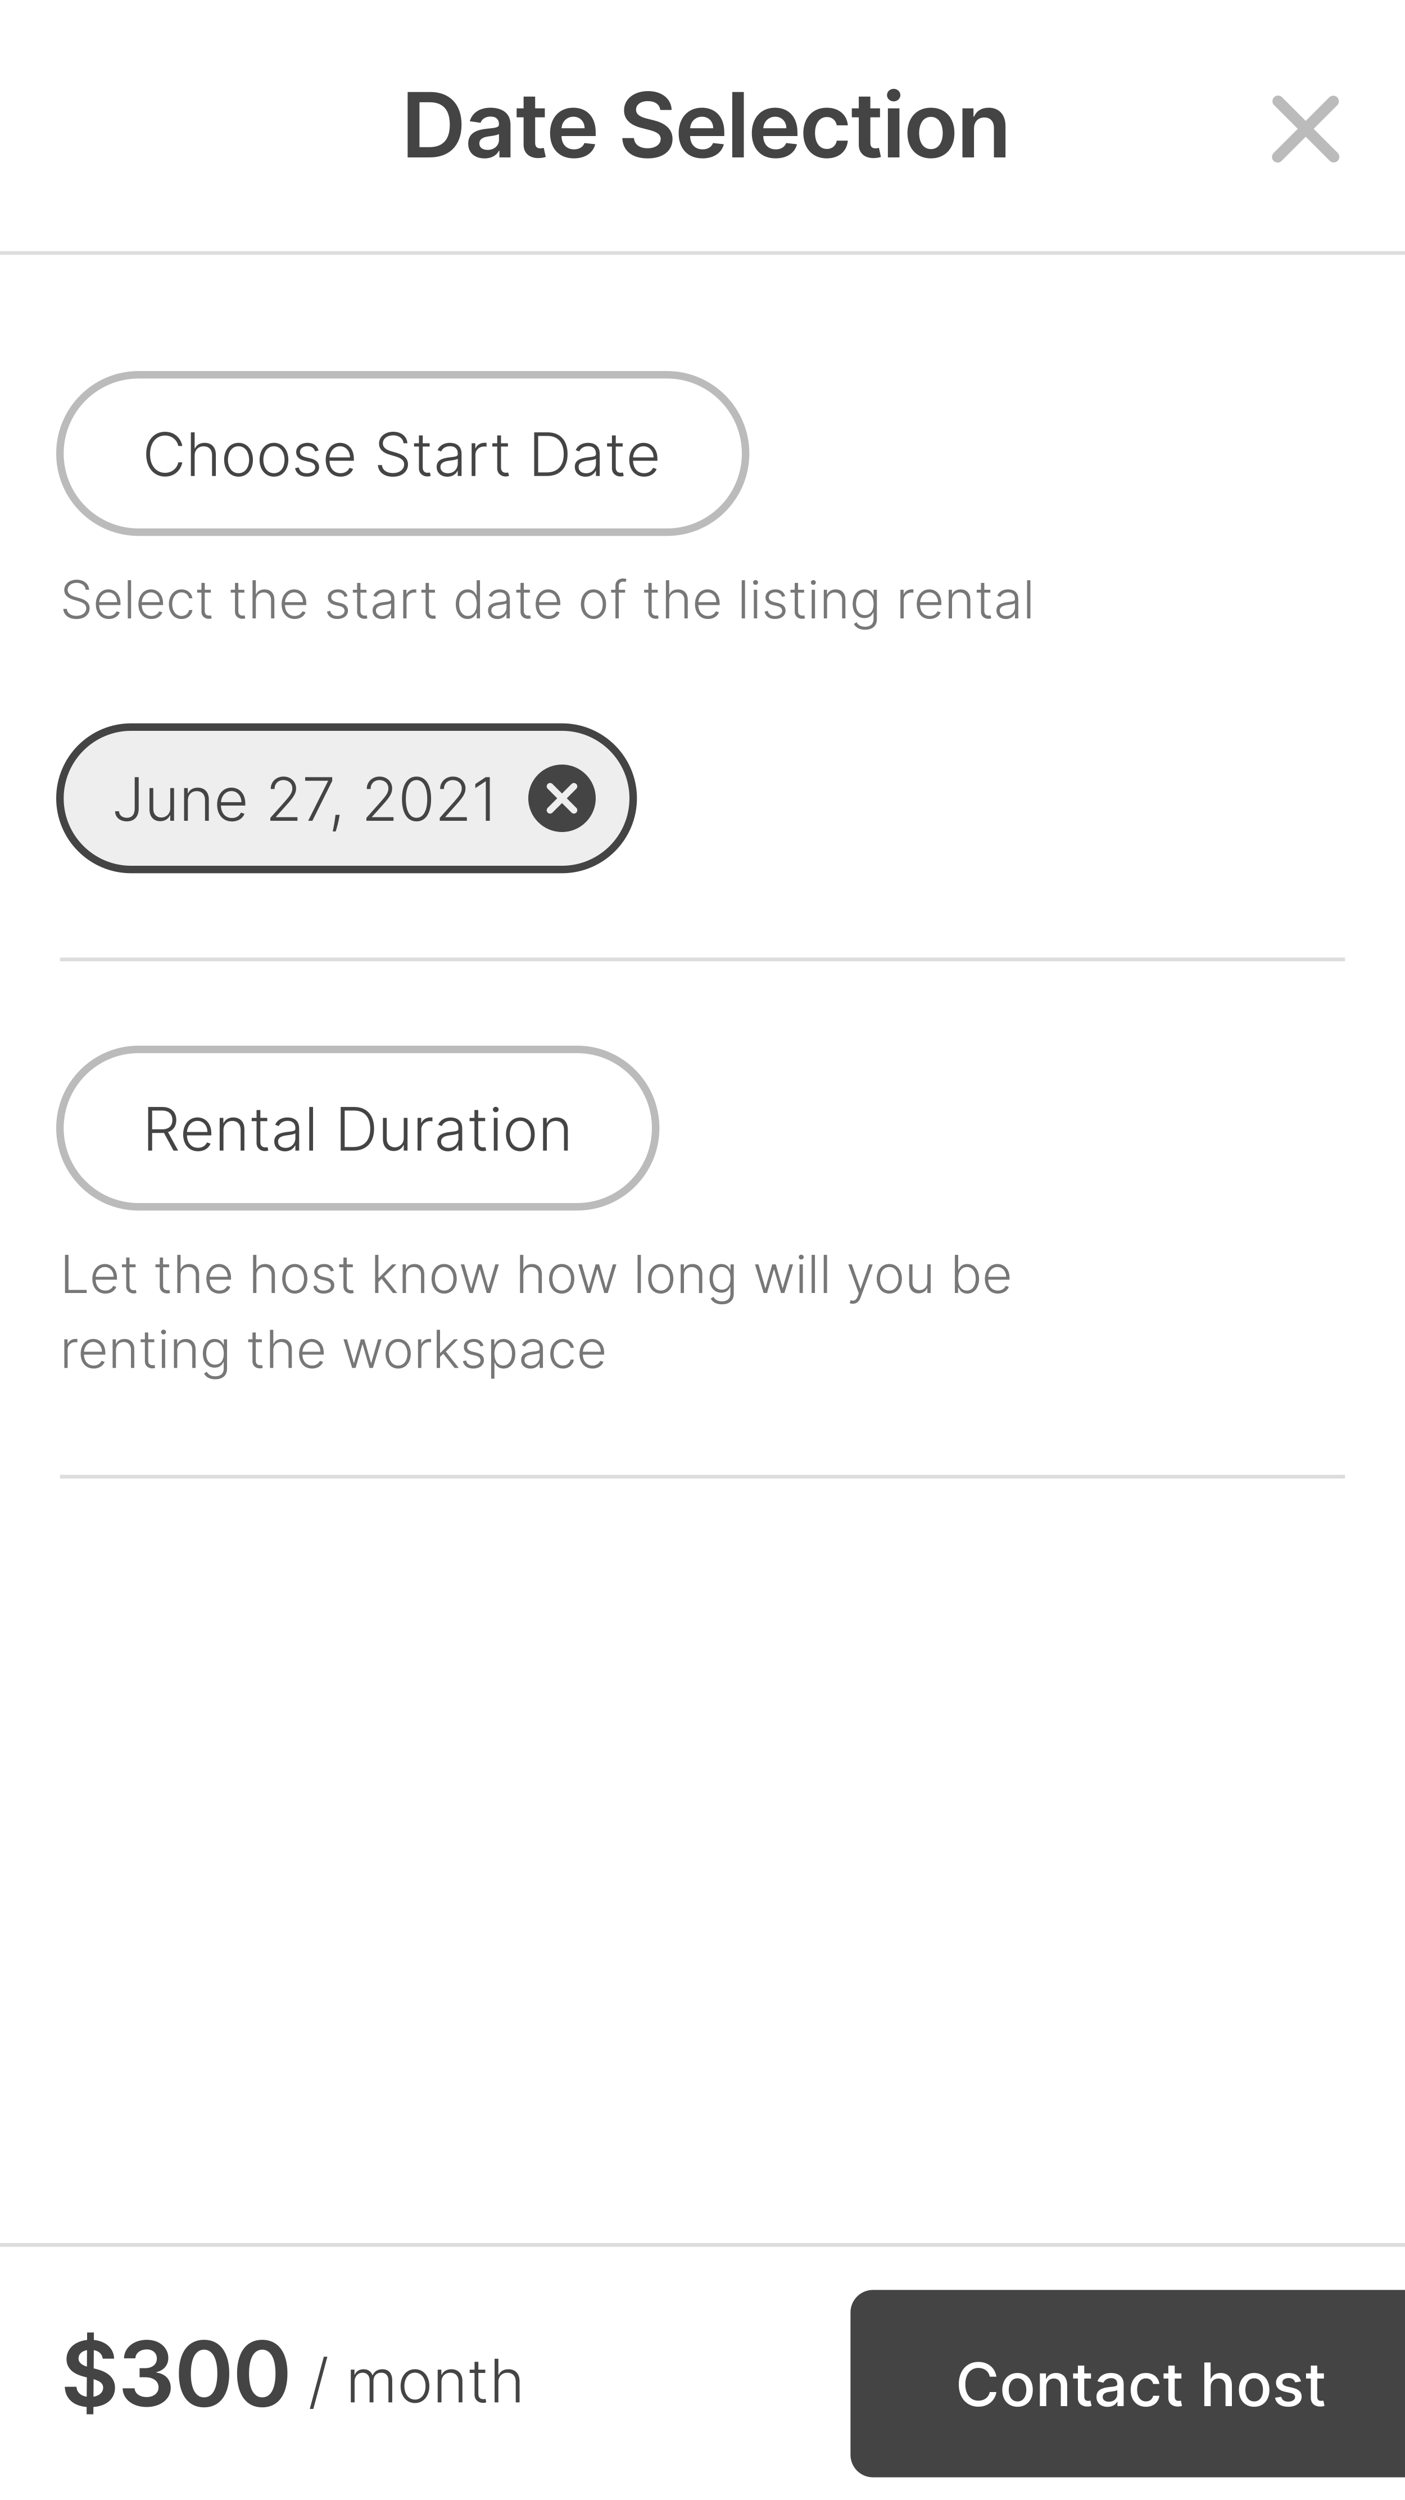 <svg width="375" height="667" viewBox="0 0 375 667" fill="none" xmlns="http://www.w3.org/2000/svg">
<g clip-path="url(#clip0)">
<rect width="375" height="667" fill="white"/>
<rect x="375" y="68" width="375" height="68" transform="rotate(-180 375 68)" fill="white"/>
<path d="M114.717 42C120.035 42 123.189 38.71 123.189 33.256C123.189 27.818 120.035 24.546 114.837 24.546H108.803V42H114.717ZM111.964 39.264V27.281H114.658C118.203 27.281 120.053 29.259 120.053 33.256C120.053 37.27 118.203 39.264 114.564 39.264H111.964ZM129.344 42.264C131.398 42.264 132.625 41.301 133.188 40.202H133.29V42H136.256V33.239C136.256 29.778 133.435 28.739 130.938 28.739C128.185 28.739 126.071 29.966 125.389 32.352L128.27 32.761C128.577 31.866 129.446 31.099 130.955 31.099C132.386 31.099 133.171 31.832 133.171 33.119V33.17C133.171 34.057 132.242 34.099 129.932 34.347C127.392 34.619 124.963 35.378 124.963 38.327C124.963 40.901 126.847 42.264 129.344 42.264ZM130.145 39.997C128.858 39.997 127.938 39.409 127.938 38.276C127.938 37.091 128.969 36.597 130.35 36.401C131.159 36.29 132.778 36.085 133.179 35.761V37.304C133.179 38.761 132.003 39.997 130.145 39.997ZM145.415 28.909H142.833V25.773H139.747V28.909H137.889V31.296H139.747V38.574C139.73 41.037 141.52 42.247 143.838 42.179C144.716 42.153 145.321 41.983 145.654 41.872L145.134 39.46C144.963 39.503 144.614 39.58 144.23 39.58C143.455 39.58 142.833 39.307 142.833 38.062V31.296H145.415V28.909ZM153.17 42.256C156.221 42.256 158.318 40.764 158.863 38.489L155.983 38.165C155.565 39.273 154.542 39.852 153.213 39.852C151.218 39.852 149.897 38.54 149.872 36.298H158.991V35.352C158.991 30.759 156.23 28.739 153.008 28.739C149.258 28.739 146.812 31.491 146.812 35.531C146.812 39.639 149.224 42.256 153.17 42.256ZM149.88 34.219C149.974 32.548 151.21 31.142 153.051 31.142C154.823 31.142 156.017 32.438 156.034 34.219H149.88ZM176.216 29.344H179.259C179.199 26.395 176.685 24.307 172.969 24.307C169.305 24.307 166.552 26.369 166.56 29.454C166.56 31.96 168.341 33.401 171.214 34.142L173.199 34.653C175.083 35.131 176.327 35.719 176.336 37.074C176.327 38.565 174.912 39.562 172.85 39.562C170.873 39.562 169.339 38.676 169.211 36.844H166.1C166.228 40.312 168.81 42.264 172.876 42.264C177.06 42.264 179.489 40.176 179.498 37.099C179.489 34.074 176.992 32.693 174.367 32.071L172.731 31.662C171.299 31.321 169.748 30.716 169.765 29.259C169.773 27.946 170.949 26.983 172.927 26.983C174.81 26.983 176.055 27.861 176.216 29.344ZM187.496 42.256C190.547 42.256 192.643 40.764 193.189 38.489L190.308 38.165C189.891 39.273 188.868 39.852 187.538 39.852C185.544 39.852 184.223 38.54 184.197 36.298H193.317V35.352C193.317 30.759 190.555 28.739 187.334 28.739C183.584 28.739 181.138 31.491 181.138 35.531C181.138 39.639 183.55 42.256 187.496 42.256ZM184.206 34.219C184.3 32.548 185.535 31.142 187.376 31.142C189.149 31.142 190.342 32.438 190.359 34.219H184.206ZM198.532 24.546H195.447V42H198.532V24.546ZM207.02 42.256C210.071 42.256 212.168 40.764 212.713 38.489L209.833 38.165C209.415 39.273 208.392 39.852 207.063 39.852C205.068 39.852 203.747 38.54 203.722 36.298H212.841V35.352C212.841 30.759 210.08 28.739 206.858 28.739C203.108 28.739 200.662 31.491 200.662 35.531C200.662 39.639 203.074 42.256 207.02 42.256ZM203.73 34.219C203.824 32.548 205.06 31.142 206.901 31.142C208.673 31.142 209.867 32.438 209.884 34.219H203.73ZM220.681 42.256C223.971 42.256 226.068 40.304 226.289 37.526H223.34C223.076 38.932 222.062 39.742 220.707 39.742C218.781 39.742 217.537 38.131 217.537 35.455C217.537 32.812 218.806 31.227 220.707 31.227C222.19 31.227 223.102 32.182 223.34 33.443H226.289C226.076 30.605 223.86 28.739 220.664 28.739C216.829 28.739 214.409 31.509 214.409 35.506C214.409 39.469 216.769 42.256 220.681 42.256ZM234.88 28.909H232.297V25.773H229.212V28.909H227.354V31.296H229.212V38.574C229.195 41.037 230.985 42.247 233.303 42.179C234.181 42.153 234.786 41.983 235.118 41.872L234.598 39.46C234.428 39.503 234.079 39.58 233.695 39.58C232.919 39.58 232.297 39.307 232.297 38.062V31.296H234.88V28.909ZM236.98 42H240.065V28.909H236.98V42ZM238.531 27.051C239.511 27.051 240.312 26.301 240.312 25.381C240.312 24.452 239.511 23.702 238.531 23.702C237.542 23.702 236.741 24.452 236.741 25.381C236.741 26.301 237.542 27.051 238.531 27.051ZM248.468 42.256C252.303 42.256 254.741 39.554 254.741 35.506C254.741 31.449 252.303 28.739 248.468 28.739C244.633 28.739 242.195 31.449 242.195 35.506C242.195 39.554 244.633 42.256 248.468 42.256ZM248.485 39.784C246.363 39.784 245.323 37.892 245.323 35.497C245.323 33.102 246.363 31.185 248.485 31.185C250.573 31.185 251.613 33.102 251.613 35.497C251.613 37.892 250.573 39.784 248.485 39.784ZM259.965 34.33C259.965 32.438 261.107 31.347 262.734 31.347C264.328 31.347 265.283 32.395 265.283 34.142V42H268.368V33.665C268.376 30.528 266.587 28.739 263.885 28.739C261.925 28.739 260.578 29.676 259.982 31.134H259.828V28.909H256.879V42H259.965V34.33Z" fill="#444444"/>
<line x1="341" y1="41.879" x2="355.849" y2="27.029" stroke="#BBBBBB" stroke-width="3" stroke-linecap="round"/>
<line x1="341.121" y1="27" x2="355.971" y2="41.849" stroke="#BBBBBB" stroke-width="3" stroke-linecap="round"/>
<path d="M375 67.5L3.05176e-05 67.5" stroke="#DDDDDD"/>
<path d="M48.659 119C48.278 116.858 46.528 115.205 44.051 115.205C41.114 115.205 39.023 117.54 39.023 121.182C39.023 124.824 41.114 127.159 44.051 127.159C46.528 127.159 48.278 125.5 48.659 123.364H47.591C47.267 124.96 45.875 126.159 44.051 126.159C41.847 126.159 40.051 124.415 40.051 121.182C40.051 117.96 41.847 116.205 44.051 116.205C45.875 116.205 47.267 117.409 47.591 119H48.659ZM51.956 121.545C51.956 120.023 52.979 119.085 54.376 119.085C55.729 119.085 56.592 119.972 56.592 121.409V127H57.609V121.347C57.609 119.267 56.405 118.159 54.632 118.159C53.314 118.159 52.456 118.739 52.047 119.642H51.956V115.364H50.945V127H51.956V121.545ZM63.665 127.182C65.926 127.182 67.506 125.335 67.506 122.676C67.506 120 65.926 118.153 63.665 118.153C61.403 118.153 59.824 120 59.824 122.676C59.824 125.335 61.403 127.182 63.665 127.182ZM63.665 126.256C61.852 126.256 60.841 124.631 60.841 122.676C60.841 120.722 61.852 119.074 63.665 119.074C65.477 119.074 66.489 120.722 66.489 122.676C66.489 124.631 65.477 126.256 63.665 126.256ZM73.118 127.182C75.379 127.182 76.959 125.335 76.959 122.676C76.959 120 75.379 118.153 73.118 118.153C70.856 118.153 69.277 120 69.277 122.676C69.277 125.335 70.856 127.182 73.118 127.182ZM73.118 126.256C71.305 126.256 70.294 124.631 70.294 122.676C70.294 120.722 71.305 119.074 73.118 119.074C74.93 119.074 75.942 120.722 75.942 122.676C75.942 124.631 74.93 126.256 73.118 126.256ZM85.043 120.188C84.617 118.926 83.685 118.153 82.088 118.153C80.327 118.153 79.048 119.159 79.048 120.597C79.048 121.767 79.758 122.562 81.276 122.926L82.702 123.267C83.662 123.494 84.122 123.989 84.122 124.688C84.122 125.597 83.253 126.273 81.912 126.273C80.719 126.273 79.974 125.733 79.73 124.699L78.758 124.938C79.065 126.392 80.219 127.182 81.929 127.182C83.849 127.182 85.168 126.125 85.168 124.642C85.168 123.477 84.435 122.699 82.974 122.341L81.656 122.017C80.571 121.744 80.065 121.307 80.065 120.551C80.065 119.665 80.912 119.045 82.088 119.045C83.264 119.045 83.844 119.665 84.117 120.449L85.043 120.188ZM90.91 127.182C92.66 127.182 93.837 126.233 94.234 125.136L93.274 124.824C92.939 125.608 92.149 126.256 90.91 126.256C89.126 126.256 87.996 124.955 87.95 122.938H94.45V122.438C94.45 119.523 92.649 118.153 90.757 118.153C88.496 118.153 86.933 120.045 86.933 122.688C86.933 125.335 88.467 127.182 90.91 127.182ZM87.956 122.045C88.064 120.42 89.16 119.074 90.757 119.074C92.32 119.074 93.416 120.364 93.416 122.045H87.956ZM107.707 118.273H108.736C108.656 116.506 107.128 115.199 104.963 115.199C102.815 115.199 101.162 116.489 101.162 118.364C101.162 119.858 102.219 120.795 104.043 121.335L105.435 121.744C106.878 122.165 107.866 122.705 107.866 123.892C107.866 125.29 106.599 126.227 104.861 126.227C103.293 126.227 102.065 125.472 101.952 124.091H100.861C100.986 125.932 102.486 127.199 104.861 127.199C107.384 127.199 108.895 125.773 108.895 123.909C108.895 121.977 107.213 121.205 105.736 120.79L104.509 120.438C103.378 120.119 102.19 119.545 102.19 118.318C102.19 117.068 103.31 116.153 104.935 116.153C106.474 116.153 107.577 116.977 107.707 118.273ZM114.679 118.273H112.832V116.182H111.815V118.273H110.514V119.153H111.815V124.96C111.815 126.386 112.94 127.131 114.06 127.131C114.48 127.131 114.764 127.051 114.957 126.977L114.741 126.062C114.599 126.102 114.418 126.142 114.151 126.142C113.463 126.142 112.832 125.818 112.832 124.722V119.153H114.679V118.273ZM119.413 127.199C120.868 127.199 121.754 126.392 122.118 125.619H122.18V127H123.192V121.074C123.192 118.733 121.43 118.153 120.095 118.153C118.76 118.153 117.385 118.682 116.794 120.108L117.754 120.455C118.072 119.705 118.862 119.062 120.124 119.062C121.447 119.062 122.18 119.79 122.18 120.983V121.188C122.18 121.847 121.362 121.858 119.896 122.04C117.925 122.284 116.544 122.835 116.544 124.562C116.544 126.244 117.828 127.199 119.413 127.199ZM119.55 126.273C118.408 126.273 117.555 125.665 117.555 124.608C117.555 123.551 118.419 123.108 119.896 122.926C120.612 122.841 121.885 122.682 122.18 122.392V123.653C122.18 125.085 121.163 126.273 119.55 126.273ZM125.882 127H126.893V121.364C126.893 120.068 127.888 119.131 129.251 119.131C129.518 119.131 129.768 119.176 129.859 119.188V118.159C129.723 118.153 129.49 118.142 129.325 118.142C128.229 118.142 127.291 118.733 126.939 119.614H126.865V118.273H125.882V127ZM135.57 118.273H133.723V116.182H132.706V118.273H131.405V119.153H132.706V124.96C132.706 126.386 133.831 127.131 134.95 127.131C135.371 127.131 135.655 127.051 135.848 126.977L135.632 126.062C135.49 126.102 135.308 126.142 135.041 126.142C134.354 126.142 133.723 125.818 133.723 124.722V119.153H135.57V118.273ZM145.986 127C149.486 127 151.48 124.812 151.486 121.153C151.486 117.534 149.52 115.364 146.19 115.364H142.577V127H145.986ZM143.639 126.045V116.318H146.128C148.952 116.318 150.452 118.142 150.457 121.153C150.457 124.193 148.923 126.045 145.923 126.045H143.639ZM156.288 127.199C157.743 127.199 158.629 126.392 158.993 125.619H159.055V127H160.067V121.074C160.067 118.733 158.305 118.153 156.97 118.153C155.635 118.153 154.26 118.682 153.669 120.108L154.629 120.455C154.947 119.705 155.737 119.062 156.999 119.062C158.322 119.062 159.055 119.79 159.055 120.983V121.188C159.055 121.847 158.237 121.858 156.771 122.04C154.8 122.284 153.419 122.835 153.419 124.562C153.419 126.244 154.703 127.199 156.288 127.199ZM156.425 126.273C155.283 126.273 154.43 125.665 154.43 124.608C154.43 123.551 155.294 123.108 156.771 122.926C157.487 122.841 158.76 122.682 159.055 122.392V123.653C159.055 125.085 158.038 126.273 156.425 126.273ZM166.195 118.273H164.348V116.182H163.331V118.273H162.03V119.153H163.331V124.96C163.331 126.386 164.456 127.131 165.575 127.131C165.996 127.131 166.28 127.051 166.473 126.977L166.257 126.062C166.115 126.102 165.933 126.142 165.666 126.142C164.979 126.142 164.348 125.818 164.348 124.722V119.153H166.195V118.273ZM171.926 127.182C173.676 127.182 174.852 126.233 175.25 125.136L174.29 124.824C173.955 125.608 173.165 126.256 171.926 126.256C170.142 126.256 169.011 124.955 168.966 122.938H175.466V122.438C175.466 119.523 173.665 118.153 171.773 118.153C169.511 118.153 167.949 120.045 167.949 122.688C167.949 125.335 169.483 127.182 171.926 127.182ZM168.972 122.045C169.08 120.42 170.176 119.074 171.773 119.074C173.335 119.074 174.432 120.364 174.432 122.045H168.972Z" fill="#444444"/>
<path d="M37 101H178V99H37V101ZM178 141H37V143H178V141ZM37 141C25.954 141 17 132.046 17 121H15C15 133.15 24.85 143 37 143V141ZM198 121C198 132.046 189.046 141 178 141V143C190.15 143 200 133.15 200 121H198ZM178 101C189.046 101 198 109.954 198 121H200C200 108.85 190.15 99 178 99V101ZM37 99C24.85 99 15 108.85 15 121H17C17 109.954 25.954 101 37 101V99Z" fill="#BBBBBB"/>
<path d="M22.881 157.364H23.78C23.711 155.817 22.374 154.674 20.479 154.674C18.6 154.674 17.153 155.803 17.153 157.443C17.153 158.751 18.078 159.571 19.674 160.043L20.892 160.401C22.155 160.769 23.02 161.241 23.02 162.281C23.02 163.504 21.911 164.324 20.39 164.324C19.018 164.324 17.944 163.663 17.845 162.455H16.89C16.999 164.065 18.312 165.174 20.39 165.174C22.597 165.174 23.92 163.926 23.92 162.295C23.92 160.605 22.448 159.929 21.155 159.566L20.082 159.258C19.092 158.979 18.053 158.477 18.053 157.403C18.053 156.31 19.033 155.509 20.454 155.509C21.802 155.509 22.766 156.23 22.881 157.364ZM29.06 165.159C30.592 165.159 31.621 164.329 31.969 163.369L31.129 163.096C30.835 163.782 30.144 164.349 29.06 164.349C27.499 164.349 26.51 163.21 26.47 161.445H32.158V161.008C32.158 158.457 30.582 157.259 28.926 157.259C26.947 157.259 25.58 158.915 25.58 161.227C25.58 163.543 26.923 165.159 29.06 165.159ZM26.475 160.665C26.57 159.243 27.529 158.065 28.926 158.065C30.293 158.065 31.253 159.193 31.253 160.665H26.475ZM34.993 154.818H34.108V165H34.993V154.818ZM40.422 165.159C41.953 165.159 42.982 164.329 43.33 163.369L42.49 163.096C42.197 163.782 41.505 164.349 40.422 164.349C38.861 164.349 37.871 163.21 37.831 161.445H43.519V161.008C43.519 158.457 41.943 157.259 40.288 157.259C38.309 157.259 36.942 158.915 36.942 161.227C36.942 163.543 38.284 165.159 40.422 165.159ZM37.837 160.665C37.931 159.243 38.89 158.065 40.288 158.065C41.655 158.065 42.614 159.193 42.614 160.665H37.837ZM48.452 165.159C50.043 165.159 51.162 164.155 51.365 162.773H50.471C50.267 163.747 49.466 164.349 48.452 164.349C46.956 164.349 45.966 163.046 45.966 161.187C45.966 159.337 46.985 158.065 48.452 158.065C49.541 158.065 50.277 158.766 50.466 159.631H51.36C51.152 158.214 49.968 157.259 48.437 157.259C46.439 157.259 45.076 158.92 45.076 161.217C45.076 163.494 46.399 165.159 48.452 165.159ZM56.27 157.364H54.654V155.534H53.764V157.364H52.626V158.134H53.764V163.215C53.764 164.463 54.749 165.114 55.728 165.114C56.096 165.114 56.344 165.045 56.514 164.98L56.325 164.18C56.2 164.214 56.041 164.249 55.807 164.249C55.206 164.249 54.654 163.966 54.654 163.006V158.134H56.27V157.364ZM65.225 157.364H63.609V155.534H62.719V157.364H61.581V158.134H62.719V163.215C62.719 164.463 63.704 165.114 64.683 165.114C65.051 165.114 65.299 165.045 65.469 164.98L65.28 164.18C65.155 164.214 64.996 164.249 64.763 164.249C64.161 164.249 63.609 163.966 63.609 163.006V158.134H65.225V157.364ZM68.284 160.227C68.284 158.895 69.179 158.075 70.402 158.075C71.585 158.075 72.341 158.85 72.341 160.108V165H73.231V160.053C73.231 158.234 72.177 157.264 70.625 157.264C69.472 157.264 68.721 157.771 68.363 158.562H68.284V154.818H67.399V165H68.284V160.227ZM78.648 165.159C80.18 165.159 81.209 164.329 81.557 163.369L80.716 163.096C80.423 163.782 79.732 164.349 78.648 164.349C77.087 164.349 76.098 163.21 76.058 161.445H81.746V161.008C81.746 158.457 80.17 157.259 78.514 157.259C76.535 157.259 75.168 158.915 75.168 161.227C75.168 163.543 76.51 165.159 78.648 165.159ZM76.063 160.665C76.157 159.243 77.117 158.065 78.514 158.065C79.881 158.065 80.841 159.193 80.841 160.665H76.063ZM92.764 159.039C92.391 157.935 91.576 157.259 90.179 157.259C88.637 157.259 87.519 158.139 87.519 159.397C87.519 160.421 88.14 161.117 89.468 161.435L90.716 161.734C91.556 161.933 91.959 162.365 91.959 162.977C91.959 163.772 91.198 164.364 90.025 164.364C88.981 164.364 88.329 163.891 88.115 162.987L87.265 163.195C87.534 164.468 88.543 165.159 90.039 165.159C91.72 165.159 92.873 164.234 92.873 162.937C92.873 161.918 92.232 161.237 90.954 160.923L89.801 160.64C88.851 160.401 88.409 160.018 88.409 159.357C88.409 158.582 89.15 158.04 90.179 158.04C91.208 158.04 91.715 158.582 91.954 159.268L92.764 159.039ZM97.819 157.364H96.203V155.534H95.313V157.364H94.174V158.134H95.313V163.215C95.313 164.463 96.297 165.114 97.277 165.114C97.645 165.114 97.893 165.045 98.062 164.98L97.873 164.18C97.749 164.214 97.59 164.249 97.356 164.249C96.755 164.249 96.203 163.966 96.203 163.006V158.134H97.819V157.364ZM101.961 165.174C103.234 165.174 104.01 164.468 104.328 163.792H104.382V165H105.267V159.815C105.267 157.766 103.726 157.259 102.558 157.259C101.39 157.259 100.186 157.722 99.669 158.969L100.51 159.273C100.788 158.616 101.479 158.055 102.583 158.055C103.741 158.055 104.382 158.691 104.382 159.735V159.914C104.382 160.491 103.667 160.501 102.384 160.66C100.659 160.874 99.451 161.356 99.451 162.867C99.451 164.339 100.574 165.174 101.961 165.174ZM102.081 164.364C101.081 164.364 100.336 163.832 100.336 162.907C100.336 161.982 101.091 161.594 102.384 161.435C103.01 161.361 104.124 161.222 104.382 160.968V162.072C104.382 163.325 103.493 164.364 102.081 164.364ZM107.621 165H108.506V160.068C108.506 158.935 109.376 158.114 110.57 158.114C110.803 158.114 111.022 158.154 111.102 158.164V157.264C110.982 157.259 110.778 157.249 110.634 157.249C109.675 157.249 108.854 157.766 108.546 158.537H108.482V157.364H107.621V165ZM116.098 157.364H114.482V155.534H113.592V157.364H112.454V158.134H113.592V163.215C113.592 164.463 114.577 165.114 115.556 165.114C115.924 165.114 116.173 165.045 116.342 164.98L116.153 164.18C116.028 164.214 115.869 164.249 115.636 164.249C115.034 164.249 114.482 163.966 114.482 163.006V158.134H116.098V157.364ZM124.795 165.159C126.182 165.159 126.828 164.279 127.141 163.583H127.246V165H128.111V154.818H127.221V158.82H127.141C126.838 158.134 126.206 157.259 124.809 157.259C122.925 157.259 121.653 158.85 121.653 161.202C121.653 163.573 122.92 165.159 124.795 165.159ZM124.899 164.349C123.378 164.349 122.542 162.967 122.542 161.187C122.542 159.427 123.368 158.065 124.899 158.065C126.39 158.065 127.236 159.357 127.236 161.187C127.236 163.031 126.381 164.349 124.899 164.349ZM132.764 165.174C134.037 165.174 134.812 164.468 135.131 163.792H135.185V165H136.07V159.815C136.07 157.766 134.529 157.259 133.361 157.259C132.192 157.259 130.989 157.722 130.472 158.969L131.312 159.273C131.591 158.616 132.282 158.055 133.385 158.055C134.544 158.055 135.185 158.691 135.185 159.735V159.914C135.185 160.491 134.469 160.501 133.187 160.66C131.461 160.874 130.253 161.356 130.253 162.867C130.253 164.339 131.377 165.174 132.764 165.174ZM132.883 164.364C131.884 164.364 131.138 163.832 131.138 162.907C131.138 161.982 131.894 161.594 133.187 161.435C133.813 161.361 134.927 161.222 135.185 160.968V162.072C135.185 163.325 134.295 164.364 132.883 164.364ZM141.432 157.364H139.816V155.534H138.926V157.364H137.788V158.134H138.926V163.215C138.926 164.463 139.911 165.114 140.89 165.114C141.258 165.114 141.507 165.045 141.676 164.98L141.487 164.18C141.362 164.214 141.203 164.249 140.97 164.249C140.368 164.249 139.816 163.966 139.816 163.006V158.134H141.432V157.364ZM146.447 165.159C147.978 165.159 149.007 164.329 149.355 163.369L148.515 163.096C148.222 163.782 147.531 164.349 146.447 164.349C144.886 164.349 143.897 163.21 143.857 161.445H149.544V161.008C149.544 158.457 147.968 157.259 146.313 157.259C144.334 157.259 142.967 158.915 142.967 161.227C142.967 163.543 144.309 165.159 146.447 165.159ZM143.862 160.665C143.956 159.243 144.916 158.065 146.313 158.065C147.68 158.065 148.64 159.193 148.64 160.665H143.862ZM158.4 165.159C160.379 165.159 161.761 163.543 161.761 161.217C161.761 158.875 160.379 157.259 158.4 157.259C156.421 157.259 155.039 158.875 155.039 161.217C155.039 163.543 156.421 165.159 158.4 165.159ZM158.4 164.349C156.814 164.349 155.929 162.927 155.929 161.217C155.929 159.506 156.814 158.065 158.4 158.065C159.986 158.065 160.871 159.506 160.871 161.217C160.871 162.927 159.986 164.349 158.4 164.349ZM166.846 157.364H165.155V156.429C165.155 155.629 165.588 155.181 166.358 155.181C166.652 155.181 166.831 155.246 166.965 155.29L167.223 154.515C167.044 154.44 166.746 154.346 166.279 154.346C165.24 154.346 164.265 155.012 164.265 156.245V157.364H163.092V158.134H164.265V165H165.15L165.155 158.134H166.846V157.364ZM175.557 157.364H173.941V155.534H173.051V157.364H171.913V158.134H173.051V163.215C173.051 164.463 174.036 165.114 175.015 165.114C175.383 165.114 175.632 165.045 175.801 164.98L175.612 164.18C175.487 164.214 175.328 164.249 175.095 164.249C174.493 164.249 173.941 163.966 173.941 163.006V158.134H175.557V157.364ZM178.616 160.227C178.616 158.895 179.511 158.075 180.734 158.075C181.917 158.075 182.673 158.85 182.673 160.108V165H183.562V160.053C183.562 158.234 182.509 157.264 180.957 157.264C179.804 157.264 179.053 157.771 178.695 158.562H178.616V154.818H177.731V165H178.616V160.227ZM188.98 165.159C190.512 165.159 191.541 164.329 191.889 163.369L191.048 163.096C190.755 163.782 190.064 164.349 188.98 164.349C187.419 164.349 186.43 163.21 186.39 161.445H192.078V161.008C192.078 158.457 190.502 157.259 188.846 157.259C186.867 157.259 185.5 158.915 185.5 161.227C185.5 163.543 186.843 165.159 188.98 165.159ZM186.395 160.665C186.49 159.243 187.449 158.065 188.846 158.065C190.213 158.065 191.173 159.193 191.173 160.665H186.395ZM198.85 154.818H197.965V165H198.85V154.818ZM201.202 165H202.092V157.364H201.202V165ZM201.654 156.051C202.017 156.051 202.32 155.763 202.32 155.415C202.32 155.067 202.017 154.778 201.654 154.778C201.291 154.778 200.993 155.067 200.993 155.415C200.993 155.763 201.291 156.051 201.654 156.051ZM209.563 159.039C209.19 157.935 208.374 157.259 206.977 157.259C205.436 157.259 204.318 158.139 204.318 159.397C204.318 160.421 204.939 161.117 206.267 161.435L207.514 161.734C208.355 161.933 208.757 162.365 208.757 162.977C208.757 163.772 207.997 164.364 206.823 164.364C205.779 164.364 205.128 163.891 204.914 162.987L204.064 163.195C204.333 164.468 205.342 165.159 206.838 165.159C208.519 165.159 209.672 164.234 209.672 162.937C209.672 161.918 209.031 161.237 207.753 160.923L206.6 160.64C205.65 160.401 205.208 160.018 205.208 159.357C205.208 158.582 205.948 158.04 206.977 158.04C208.007 158.04 208.514 158.582 208.752 159.268L209.563 159.039ZM214.618 157.364H213.002V155.534H212.112V157.364H210.973V158.134H212.112V163.215C212.112 164.463 213.096 165.114 214.076 165.114C214.444 165.114 214.692 165.045 214.861 164.98L214.672 164.18C214.548 164.214 214.389 164.249 214.155 164.249C213.554 164.249 213.002 163.966 213.002 163.006V158.134H214.618V157.364ZM216.637 165H217.527V157.364H216.637V165ZM217.09 156.051C217.453 156.051 217.756 155.763 217.756 155.415C217.756 155.067 217.453 154.778 217.09 154.778C216.727 154.778 216.428 155.067 216.428 155.415C216.428 155.763 216.727 156.051 217.09 156.051ZM220.752 160.227C220.752 158.895 221.627 158.075 222.831 158.075C224.004 158.075 224.76 158.86 224.76 160.108V165H225.645V160.053C225.645 158.244 224.596 157.264 223.054 157.264C221.936 157.264 221.165 157.781 220.807 158.562H220.728V157.364H219.868V165H220.752V160.227ZM230.888 168.023C232.698 168.023 234.04 167.138 234.04 165.199V157.364H233.175V158.82H233.086C232.773 158.134 232.141 157.259 230.739 157.259C228.85 157.259 227.582 158.84 227.582 161.162C227.582 163.504 228.895 164.92 230.724 164.92C232.096 164.92 232.768 164.125 233.071 163.424H233.15V165.144C233.15 166.566 232.241 167.227 230.888 167.227C229.581 167.227 228.954 166.596 228.631 166.014L227.905 166.491C228.353 167.366 229.327 168.023 230.888 168.023ZM230.829 164.11C229.312 164.11 228.472 162.897 228.472 161.147C228.472 159.427 229.297 158.065 230.829 158.065C232.325 158.065 233.165 159.357 233.165 161.147C233.165 162.991 232.3 164.11 230.829 164.11ZM240.321 165H241.206V160.068C241.206 158.935 242.076 158.114 243.269 158.114C243.502 158.114 243.721 158.154 243.801 158.164V157.264C243.681 157.259 243.478 157.249 243.333 157.249C242.374 157.249 241.554 157.766 241.245 158.537H241.181V157.364H240.321V165ZM248.166 165.159C249.697 165.159 250.726 164.329 251.074 163.369L250.234 163.096C249.941 163.782 249.25 164.349 248.166 164.349C246.605 164.349 245.615 163.21 245.576 161.445H251.263V161.008C251.263 158.457 249.687 157.259 248.032 157.259C246.053 157.259 244.686 158.915 244.686 161.227C244.686 163.543 246.028 165.159 248.166 165.159ZM245.581 160.665C245.675 159.243 246.635 158.065 248.032 158.065C249.399 158.065 250.358 159.193 250.358 160.665H245.581ZM254.098 160.227C254.098 158.895 254.973 158.075 256.176 158.075C257.35 158.075 258.105 158.86 258.105 160.108V165H258.99V160.053C258.99 158.244 257.941 157.264 256.4 157.264C255.281 157.264 254.511 157.781 254.153 158.562H254.073V157.364H253.213V165H254.098V160.227ZM264.328 157.364H262.713V155.534H261.823V157.364H260.684V158.134H261.823V163.215C261.823 164.463 262.807 165.114 263.787 165.114C264.154 165.114 264.403 165.045 264.572 164.98L264.383 164.18C264.259 164.214 264.1 164.249 263.866 164.249C263.265 164.249 262.713 163.966 262.713 163.006V158.134H264.328V157.364ZM268.471 165.174C269.744 165.174 270.519 164.468 270.838 163.792H270.892V165H271.777V159.815C271.777 157.766 270.236 157.259 269.068 157.259C267.899 157.259 266.696 157.722 266.179 158.969L267.019 159.273C267.298 158.616 267.989 158.055 269.093 158.055C270.251 158.055 270.892 158.691 270.892 159.735V159.914C270.892 160.491 270.176 160.501 268.894 160.66C267.169 160.874 265.96 161.356 265.96 162.867C265.96 164.339 267.084 165.174 268.471 165.174ZM268.59 164.364C267.591 164.364 266.845 163.832 266.845 162.907C266.845 161.982 267.601 161.594 268.894 161.435C269.52 161.361 270.634 161.222 270.892 160.968V162.072C270.892 163.325 270.002 164.364 268.59 164.364ZM275.016 154.818H274.131V165H275.016V154.818Z" fill="#777777"/>
<path d="M16 213C16 202.507 24.507 194 35 194H150C160.493 194 169 202.507 169 213C169 223.493 160.493 232 150 232H35C24.507 232 16 223.493 16 213Z" fill="#EEEEEE"/>
<path d="M35.955 207.364V215.756C35.949 217.443 35.097 218.205 33.864 218.205C32.665 218.205 31.767 217.494 31.773 216.455H30.727C30.722 218.097 32.057 219.159 33.864 219.159C35.71 219.159 37.011 218.034 37.017 215.756V207.364H35.955ZM45.443 215.665C45.443 217.267 44.239 218.131 43.057 218.131C41.795 218.131 40.909 217.227 40.909 215.864V210.273H39.898V215.926C39.898 217.994 41.091 219.114 42.767 219.114C44.045 219.114 44.955 218.449 45.364 217.551H45.443V219H46.455V210.273H45.443V215.665ZM50.144 213.545C50.144 212.023 51.144 211.085 52.519 211.085C53.859 211.085 54.723 211.983 54.723 213.409V219H55.734V213.347C55.734 211.278 54.535 210.159 52.774 210.159C51.496 210.159 50.615 210.75 50.206 211.642H50.115V210.273H49.132V219H50.144V213.545ZM61.926 219.182C63.676 219.182 64.852 218.233 65.25 217.136L64.29 216.824C63.955 217.608 63.165 218.256 61.926 218.256C60.142 218.256 59.011 216.955 58.966 214.938H65.466V214.438C65.466 211.523 63.665 210.153 61.773 210.153C59.511 210.153 57.949 212.045 57.949 214.688C57.949 217.335 59.483 219.182 61.926 219.182ZM58.972 214.045C59.08 212.42 60.176 211.074 61.773 211.074C63.335 211.074 64.432 212.364 64.432 214.045H58.972ZM72.155 219H79.388V218.045H73.632V217.972L76.519 214.75C78.45 212.614 79.024 211.648 79.024 210.358C79.024 208.585 77.626 207.205 75.678 207.205C73.712 207.205 72.251 208.591 72.251 210.517H73.269C73.269 209.136 74.212 208.142 75.649 208.142C77.001 208.142 78.024 209.028 78.024 210.358C78.024 211.46 77.439 212.278 75.956 213.949L72.155 218.222V219ZM82.256 219H83.375L88.671 208.364V207.364H81.449V208.318H87.557V208.392L82.256 219ZM90.658 217.409H89.555L89.476 218.045C89.271 219.585 88.965 221.074 88.817 221.841H89.595C89.868 221.04 90.356 219.244 90.555 218.017L90.658 217.409ZM97.796 219H105.028V218.045H99.273V217.972L102.159 214.75C104.091 212.614 104.665 211.648 104.665 210.358C104.665 208.585 103.267 207.205 101.318 207.205C99.352 207.205 97.892 208.591 97.892 210.517H98.909C98.909 209.136 99.852 208.142 101.29 208.142C102.642 208.142 103.665 209.028 103.665 210.358C103.665 211.46 103.08 212.278 101.597 213.949L97.796 218.222V219ZM111.175 219.159C113.624 219.159 115.061 216.949 115.061 213.182C115.061 209.432 113.612 207.205 111.175 207.205C108.737 207.205 107.288 209.432 107.288 213.182C107.288 216.949 108.726 219.159 111.175 219.159ZM111.175 218.205C109.385 218.205 108.317 216.369 108.317 213.182C108.317 210 109.391 208.142 111.175 208.142C112.959 208.142 114.033 210 114.033 213.182C114.033 216.369 112.964 218.205 111.175 218.205ZM117.374 219H124.607V218.045H118.851V217.972L121.737 214.75C123.669 212.614 124.243 211.648 124.243 210.358C124.243 208.585 122.845 207.205 120.896 207.205C118.93 207.205 117.47 208.591 117.47 210.517H118.487C118.487 209.136 119.43 208.142 120.868 208.142C122.22 208.142 123.243 209.028 123.243 210.358C123.243 211.46 122.658 212.278 121.175 213.949L117.374 218.222V219ZM130.73 207.364H129.622L126.872 209.188V210.29L129.599 208.477H129.668V219H130.73V207.364Z" fill="#444444"/>
<path d="M151.273 213L153.819 210.455C153.902 210.371 153.969 210.272 154.014 210.163C154.059 210.053 154.082 209.936 154.082 209.818C154.082 209.7 154.059 209.583 154.014 209.473C153.969 209.364 153.902 209.265 153.819 209.181C153.735 209.098 153.636 209.031 153.527 208.986C153.417 208.941 153.3 208.918 153.182 208.918C153.064 208.918 152.947 208.941 152.837 208.986C152.728 209.031 152.629 209.098 152.545 209.181L150 211.727L147.455 209.181C147.286 209.012 147.057 208.918 146.818 208.918C146.579 208.918 146.35 209.012 146.181 209.181C146.012 209.35 145.918 209.579 145.918 209.818C145.918 209.936 145.941 210.053 145.986 210.163C146.031 210.272 146.098 210.371 146.181 210.455L148.727 213L146.181 215.545C146.012 215.714 145.918 215.943 145.918 216.182C145.918 216.421 146.012 216.65 146.181 216.819C146.35 216.988 146.579 217.082 146.818 217.082C147.057 217.082 147.286 216.988 147.455 216.819L150 214.273L152.545 216.819C152.714 216.988 152.943 217.082 153.182 217.082C153.421 217.082 153.65 216.988 153.819 216.819C153.988 216.65 154.082 216.421 154.082 216.182C154.082 215.943 153.988 215.714 153.819 215.545L151.273 213ZM150 222C145.029 222 141 217.971 141 213C141 208.029 145.029 204 150 204C154.971 204 159 208.029 159 213C159 217.971 154.971 222 150 222Z" fill="#444444"/>
<path d="M35 195H150V193H35V195ZM150 231H35V233H150V231ZM35 231C25.059 231 17 222.941 17 213H15C15 224.046 23.954 233 35 233V231ZM168 213C168 222.941 159.941 231 150 231V233C161.046 233 170 224.046 170 213H168ZM150 195C159.941 195 168 203.059 168 213H170C170 201.954 161.046 193 150 193V195ZM35 193C23.954 193 15 201.954 15 213H17C17 203.059 25.059 195 35 195V193Z" fill="#444444"/>
<path d="M16 256H359" stroke="#DDDDDD"/>
<path d="M39.545 307H40.608V302.295H43.318C43.472 302.295 43.619 302.29 43.761 302.278L46.312 307H47.54L44.852 302.074C46.301 301.597 47.051 300.403 47.051 298.847C47.051 296.812 45.773 295.364 43.301 295.364H39.545V307ZM40.608 301.324V296.318H43.273C45.114 296.318 46.006 297.324 46.006 298.847C46.006 300.369 45.114 301.324 43.29 301.324H40.608ZM52.864 307.182C54.614 307.182 55.79 306.233 56.188 305.136L55.227 304.824C54.892 305.608 54.102 306.256 52.864 306.256C51.08 306.256 49.949 304.955 49.903 302.938H56.403V302.438C56.403 299.523 54.602 298.153 52.71 298.153C50.449 298.153 48.886 300.045 48.886 302.688C48.886 305.335 50.42 307.182 52.864 307.182ZM49.909 302.045C50.017 300.42 51.114 299.074 52.71 299.074C54.273 299.074 55.369 300.364 55.369 302.045H49.909ZM59.644 301.545C59.644 300.023 60.644 299.085 62.019 299.085C63.359 299.085 64.223 299.983 64.223 301.409V307H65.234V301.347C65.234 299.278 64.035 298.159 62.274 298.159C60.996 298.159 60.115 298.75 59.706 299.642H59.615V298.273H58.632V307H59.644V301.545ZM71.335 298.273H69.489V296.182H68.472V298.273H67.171V299.153H68.472V304.96C68.472 306.386 69.597 307.131 70.716 307.131C71.136 307.131 71.421 307.051 71.614 306.977L71.398 306.062C71.256 306.102 71.074 306.142 70.807 306.142C70.119 306.142 69.489 305.818 69.489 304.722V299.153H71.335V298.273ZM76.07 307.199C77.524 307.199 78.41 306.392 78.774 305.619H78.837V307H79.848V301.074C79.848 298.733 78.087 298.153 76.751 298.153C75.416 298.153 74.041 298.682 73.45 300.108L74.41 300.455C74.729 299.705 75.519 299.062 76.78 299.062C78.104 299.062 78.837 299.79 78.837 300.983V301.188C78.837 301.847 78.019 301.858 76.553 302.04C74.581 302.284 73.2 302.835 73.2 304.562C73.2 306.244 74.484 307.199 76.07 307.199ZM76.206 306.273C75.064 306.273 74.212 305.665 74.212 304.608C74.212 303.551 75.075 303.108 76.553 302.926C77.269 302.841 78.541 302.682 78.837 302.392V303.653C78.837 305.085 77.82 306.273 76.206 306.273ZM83.55 295.364H82.538V307H83.55V295.364ZM94.345 307C97.845 307 99.84 304.812 99.845 301.153C99.845 297.534 97.879 295.364 94.55 295.364H90.936V307H94.345ZM91.999 306.045V296.318H94.487C97.311 296.318 98.811 298.142 98.817 301.153C98.817 304.193 97.283 306.045 94.283 306.045H91.999ZM107.756 303.665C107.756 305.267 106.551 306.131 105.369 306.131C104.108 306.131 103.222 305.227 103.222 303.864V298.273H102.21V303.926C102.21 305.994 103.403 307.114 105.08 307.114C106.358 307.114 107.267 306.449 107.676 305.551H107.756V307H108.767V298.273H107.756V303.665ZM111.445 307H112.456V301.364C112.456 300.068 113.45 299.131 114.814 299.131C115.081 299.131 115.331 299.176 115.422 299.188V298.159C115.286 298.153 115.053 298.142 114.888 298.142C113.791 298.142 112.854 298.733 112.501 299.614H112.428V298.273H111.445V307ZM119.585 307.199C121.04 307.199 121.926 306.392 122.29 305.619H122.352V307H123.364V301.074C123.364 298.733 121.602 298.153 120.267 298.153C118.932 298.153 117.557 298.682 116.966 300.108L117.926 300.455C118.244 299.705 119.034 299.062 120.295 299.062C121.619 299.062 122.352 299.79 122.352 300.983V301.188C122.352 301.847 121.534 301.858 120.068 302.04C118.097 302.284 116.716 302.835 116.716 304.562C116.716 306.244 118 307.199 119.585 307.199ZM119.722 306.273C118.58 306.273 117.727 305.665 117.727 304.608C117.727 303.551 118.591 303.108 120.068 302.926C120.784 302.841 122.057 302.682 122.352 302.392V303.653C122.352 305.085 121.335 306.273 119.722 306.273ZM129.491 298.273H127.645V296.182H126.628V298.273H125.327V299.153H126.628V304.96C126.628 306.386 127.753 307.131 128.872 307.131C129.293 307.131 129.577 307.051 129.77 306.977L129.554 306.062C129.412 306.102 129.23 306.142 128.963 306.142C128.276 306.142 127.645 305.818 127.645 304.722V299.153H129.491V298.273ZM131.8 307H132.817V298.273H131.8V307ZM132.317 296.773C132.732 296.773 133.078 296.443 133.078 296.045C133.078 295.648 132.732 295.318 132.317 295.318C131.902 295.318 131.561 295.648 131.561 296.045C131.561 296.443 131.902 296.773 132.317 296.773ZM138.884 307.182C141.145 307.182 142.724 305.335 142.724 302.676C142.724 300 141.145 298.153 138.884 298.153C136.622 298.153 135.043 300 135.043 302.676C135.043 305.335 136.622 307.182 138.884 307.182ZM138.884 306.256C137.071 306.256 136.06 304.631 136.06 302.676C136.06 300.722 137.071 299.074 138.884 299.074C140.696 299.074 141.707 300.722 141.707 302.676C141.707 304.631 140.696 306.256 138.884 306.256ZM145.956 301.545C145.956 300.023 146.956 299.085 148.331 299.085C149.672 299.085 150.536 299.983 150.536 301.409V307H151.547V301.347C151.547 299.278 150.348 298.159 148.587 298.159C147.308 298.159 146.428 298.75 146.018 299.642H145.928V298.273H144.945V307H145.956V301.545Z" fill="#444444"/>
<path d="M37 281H154V279H37V281ZM154 321H37V323H154V321ZM37 321C25.954 321 17 312.046 17 301H15C15 313.15 24.85 323 37 323V321ZM174 301C174 312.046 165.046 321 154 321V323C166.15 323 176 313.15 176 301H174ZM154 281C165.046 281 174 289.954 174 301H176C176 288.85 166.15 279 154 279V281ZM37 279C24.85 279 15 288.85 15 301H17C17 289.954 25.954 281 37 281V279Z" fill="#BBBBBB"/>
<path d="M17.352 345H23.134V344.165H18.282V334.818H17.352V345ZM28.131 345.159C29.662 345.159 30.691 344.329 31.039 343.369L30.199 343.096C29.905 343.782 29.215 344.349 28.131 344.349C26.57 344.349 25.58 343.21 25.541 341.445H31.228V341.008C31.228 338.457 29.652 337.259 27.996 337.259C26.018 337.259 24.651 338.915 24.651 341.227C24.651 343.543 25.993 345.159 28.131 345.159ZM25.546 340.665C25.64 339.243 26.599 338.065 27.996 338.065C29.364 338.065 30.323 339.193 30.323 340.665H25.546ZM36.186 337.364H34.57V335.534H33.68V337.364H32.542V338.134H33.68V343.215C33.68 344.463 34.665 345.114 35.644 345.114C36.012 345.114 36.261 345.045 36.429 344.98L36.241 344.18C36.116 344.214 35.957 344.249 35.724 344.249C35.122 344.249 34.57 343.966 34.57 343.006V338.134H36.186V337.364ZM45.141 337.364H43.525V335.534H42.635V337.364H41.497V338.134H42.635V343.215C42.635 344.463 43.62 345.114 44.599 345.114C44.967 345.114 45.216 345.045 45.385 344.98L45.196 344.18C45.071 344.214 44.912 344.249 44.679 344.249C44.077 344.249 43.525 343.966 43.525 343.006V338.134H45.141V337.364ZM48.2 340.227C48.2 338.895 49.095 338.075 50.318 338.075C51.501 338.075 52.257 338.85 52.257 340.108V345H53.147V340.053C53.147 338.234 52.093 337.264 50.541 337.264C49.388 337.264 48.637 337.771 48.279 338.562H48.2V334.818H47.315V345H48.2V340.227ZM58.564 345.159C60.096 345.159 61.125 344.329 61.473 343.369L60.633 343.096C60.339 343.782 59.648 344.349 58.564 344.349C57.003 344.349 56.014 343.21 55.974 341.445H61.662V341.008C61.662 338.457 60.086 337.259 58.43 337.259C56.451 337.259 55.084 338.915 55.084 341.227C55.084 343.543 56.426 345.159 58.564 345.159ZM55.979 340.665C56.074 339.243 57.033 338.065 58.43 338.065C59.797 338.065 60.757 339.193 60.757 340.665H55.979ZM68.434 340.227C68.434 338.895 69.329 338.075 70.552 338.075C71.735 338.075 72.491 338.85 72.491 340.108V345H73.381V340.053C73.381 338.234 72.327 337.264 70.776 337.264C69.622 337.264 68.872 337.771 68.514 338.562H68.434V334.818H67.549V345H68.434V340.227ZM78.679 345.159C80.658 345.159 82.04 343.543 82.04 341.217C82.04 338.875 80.658 337.259 78.679 337.259C76.701 337.259 75.319 338.875 75.319 341.217C75.319 343.543 76.701 345.159 78.679 345.159ZM78.679 344.349C77.093 344.349 76.209 342.927 76.209 341.217C76.209 339.506 77.093 338.065 78.679 338.065C80.265 338.065 81.15 339.506 81.15 341.217C81.15 342.927 80.265 344.349 78.679 344.349ZM89.114 339.039C88.741 337.935 87.925 337.259 86.528 337.259C84.987 337.259 83.868 338.139 83.868 339.397C83.868 340.421 84.49 341.117 85.817 341.435L87.065 341.734C87.905 341.933 88.308 342.365 88.308 342.977C88.308 343.772 87.547 344.364 86.374 344.364C85.33 344.364 84.679 343.891 84.465 342.987L83.615 343.195C83.883 344.468 84.893 345.159 86.389 345.159C88.069 345.159 89.223 344.234 89.223 342.937C89.223 341.918 88.582 341.237 87.304 340.923L86.15 340.64C85.201 340.401 84.758 340.018 84.758 339.357C84.758 338.582 85.499 338.04 86.528 338.04C87.557 338.04 88.064 338.582 88.303 339.268L89.114 339.039ZM94.168 337.364H92.553V335.534H91.663V337.364H90.524V338.134H91.663V343.215C91.663 344.463 92.647 345.114 93.626 345.114C93.994 345.114 94.243 345.045 94.412 344.98L94.223 344.18C94.099 344.214 93.94 344.249 93.706 344.249C93.104 344.249 92.553 343.966 92.553 343.006V338.134H94.168V337.364ZM100.116 345H101.001V342.042L101.881 341.217L104.873 345H106.007L102.542 340.635L105.808 337.364H104.689L101.11 340.958H101.001V334.818H100.116V345ZM108.356 340.227C108.356 338.895 109.231 338.075 110.434 338.075C111.607 338.075 112.363 338.86 112.363 340.108V345H113.248V340.053C113.248 338.244 112.199 337.264 110.658 337.264C109.539 337.264 108.769 337.781 108.411 338.562H108.331V337.364H107.471V345H108.356V340.227ZM118.547 345.159C120.525 345.159 121.907 343.543 121.907 341.217C121.907 338.875 120.525 337.259 118.547 337.259C116.568 337.259 115.186 338.875 115.186 341.217C115.186 343.543 116.568 345.159 118.547 345.159ZM118.547 344.349C116.961 344.349 116.076 342.927 116.076 341.217C116.076 339.506 116.961 338.065 118.547 338.065C120.132 338.065 121.017 339.506 121.017 341.217C121.017 342.927 120.132 344.349 118.547 344.349ZM125.286 345H126.2L128.01 338.741H128.104L129.914 345H130.829L133.136 337.364H132.201L130.391 343.648H130.322L128.532 337.364H127.592L125.788 343.663H125.723L123.913 337.364H122.979L125.286 345ZM139.678 340.227C139.678 338.895 140.573 338.075 141.796 338.075C142.979 338.075 143.735 338.85 143.735 340.108V345H144.625V340.053C144.625 338.234 143.571 337.264 142.02 337.264C140.866 337.264 140.116 337.771 139.758 338.562H139.678V334.818H138.793V345H139.678V340.227ZM149.923 345.159C151.902 345.159 153.284 343.543 153.284 341.217C153.284 338.875 151.902 337.259 149.923 337.259C147.945 337.259 146.563 338.875 146.563 341.217C146.563 343.543 147.945 345.159 149.923 345.159ZM149.923 344.349C148.338 344.349 147.453 342.927 147.453 341.217C147.453 339.506 148.338 338.065 149.923 338.065C151.509 338.065 152.394 339.506 152.394 341.217C152.394 342.927 151.509 344.349 149.923 344.349ZM156.662 345H157.577L159.387 338.741H159.481L161.291 345H162.206L164.513 337.364H163.578L161.768 343.648H161.699L159.909 337.364H158.969L157.165 343.663H157.1L155.29 337.364H154.356L156.662 345ZM171.055 334.818H170.17V345H171.055V334.818ZM176.365 345.159C178.344 345.159 179.726 343.543 179.726 341.217C179.726 338.875 178.344 337.259 176.365 337.259C174.386 337.259 173.004 338.875 173.004 341.217C173.004 343.543 174.386 345.159 176.365 345.159ZM176.365 344.349C174.779 344.349 173.894 342.927 173.894 341.217C173.894 339.506 174.779 338.065 176.365 338.065C177.951 338.065 178.836 339.506 178.836 341.217C178.836 342.927 177.951 344.349 176.365 344.349ZM182.553 340.227C182.553 338.895 183.428 338.075 184.631 338.075C185.805 338.075 186.56 338.86 186.56 340.108V345H187.445V340.053C187.445 338.244 186.396 337.264 184.855 337.264C183.737 337.264 182.966 337.781 182.608 338.562H182.528V337.364H181.668V345H182.553V340.227ZM192.689 348.023C194.499 348.023 195.841 347.138 195.841 345.199V337.364H194.976V338.82H194.887C194.573 338.134 193.942 337.259 192.54 337.259C190.651 337.259 189.383 338.84 189.383 341.162C189.383 343.504 190.695 344.92 192.525 344.92C193.897 344.92 194.568 344.125 194.872 343.424H194.951V345.144C194.951 346.566 194.041 347.227 192.689 347.227C191.382 347.227 190.755 346.596 190.432 346.014L189.706 346.491C190.154 347.366 191.128 348.023 192.689 348.023ZM192.629 344.11C191.113 344.11 190.273 342.897 190.273 341.147C190.273 339.427 191.098 338.065 192.629 338.065C194.126 338.065 194.966 339.357 194.966 341.147C194.966 342.991 194.101 344.11 192.629 344.11ZM203.817 345H204.732L206.541 338.741H206.636L208.445 345H209.36L211.667 337.364H210.732L208.923 343.648H208.853L207.063 337.364H206.124L204.319 343.663H204.254L202.445 337.364H201.51L203.817 345ZM213.397 345H214.287V337.364H213.397V345ZM213.849 336.051C214.212 336.051 214.516 335.763 214.516 335.415C214.516 335.067 214.212 334.778 213.849 334.778C213.487 334.778 213.188 335.067 213.188 335.415C213.188 335.763 213.487 336.051 213.849 336.051ZM217.512 334.818H216.627V345H217.512V334.818ZM220.739 334.818H219.854V345H220.739V334.818ZM227.634 347.864C228.589 347.864 229.29 347.317 229.698 346.208L232.934 337.379L231.97 337.364L229.703 343.832H229.633L227.366 337.364H226.406L229.215 345.075L228.937 345.85C228.514 347.004 227.918 347.207 227.018 346.924L226.779 347.705C226.958 347.789 227.286 347.864 227.634 347.864ZM237.355 345.159C239.334 345.159 240.716 343.543 240.716 341.217C240.716 338.875 239.334 337.259 237.355 337.259C235.376 337.259 233.994 338.875 233.994 341.217C233.994 343.543 235.376 345.159 237.355 345.159ZM237.355 344.349C235.769 344.349 234.884 342.927 234.884 341.217C234.884 339.506 235.769 338.065 237.355 338.065C238.941 338.065 239.826 339.506 239.826 341.217C239.826 342.927 238.941 344.349 237.355 344.349ZM247.511 342.082C247.511 343.484 246.457 344.239 245.423 344.239C244.319 344.239 243.544 343.449 243.544 342.256V337.364H242.659V342.31C242.659 344.12 243.703 345.099 245.169 345.099C246.288 345.099 247.083 344.518 247.441 343.732H247.511V345H248.396V337.364H247.511V342.082ZM254.86 345H255.72V343.583H255.83C256.138 344.284 256.784 345.159 258.176 345.159C260.05 345.159 261.318 343.573 261.318 341.202C261.318 338.85 260.045 337.259 258.161 337.259C256.764 337.259 256.133 338.134 255.83 338.82H255.75V334.818H254.86V345ZM255.735 341.187C255.735 339.357 256.575 338.065 258.067 338.065C259.598 338.065 260.428 339.427 260.428 341.187C260.428 342.967 259.588 344.349 258.067 344.349C256.585 344.349 255.735 343.031 255.735 341.187ZM266.349 345.159C267.881 345.159 268.91 344.329 269.258 343.369L268.418 343.096C268.124 343.782 267.433 344.349 266.349 344.349C264.788 344.349 263.799 343.21 263.759 341.445H269.447V341.008C269.447 338.457 267.871 337.259 266.215 337.259C264.237 337.259 262.869 338.915 262.869 341.227C262.869 343.543 264.212 345.159 266.349 345.159ZM263.764 340.665C263.859 339.243 264.818 338.065 266.215 338.065C267.582 338.065 268.542 339.193 268.542 340.665H263.764ZM17.168 365H18.053V360.068C18.053 358.935 18.923 358.114 20.116 358.114C20.35 358.114 20.569 358.154 20.648 358.164V357.264C20.529 357.259 20.325 357.249 20.181 357.249C19.222 357.249 18.401 357.766 18.093 358.537H18.028V357.364H17.168V365ZM25.014 365.159C26.545 365.159 27.574 364.329 27.922 363.369L27.082 363.096C26.788 363.782 26.097 364.349 25.014 364.349C23.452 364.349 22.463 363.21 22.423 361.445H28.111V361.008C28.111 358.457 26.535 357.259 24.879 357.259C22.901 357.259 21.533 358.915 21.533 361.227C21.533 363.543 22.876 365.159 25.014 365.159ZM22.428 360.665C22.523 359.243 23.482 358.065 24.879 358.065C26.246 358.065 27.206 359.193 27.206 360.665H22.428ZM30.946 360.227C30.946 358.895 31.821 358.075 33.024 358.075C34.197 358.075 34.953 358.86 34.953 360.108V365H35.838V360.053C35.838 358.244 34.789 357.264 33.248 357.264C32.129 357.264 31.358 357.781 31 358.562H30.921V357.364H30.061V365H30.946V360.227ZM41.176 357.364H39.56V355.534H38.67V357.364H37.532V358.134H38.67V363.215C38.67 364.463 39.655 365.114 40.634 365.114C41.002 365.114 41.251 365.045 41.42 364.98L41.231 364.18C41.106 364.214 40.947 364.249 40.714 364.249C40.112 364.249 39.56 363.966 39.56 363.006V358.134H41.176V357.364ZM43.196 365H44.086V357.364H43.196V365ZM43.648 356.051C44.011 356.051 44.315 355.763 44.315 355.415C44.315 355.067 44.011 354.778 43.648 354.778C43.285 354.778 42.987 355.067 42.987 355.415C42.987 355.763 43.285 356.051 43.648 356.051ZM47.311 360.227C47.311 358.895 48.186 358.075 49.389 358.075C50.562 358.075 51.318 358.86 51.318 360.108V365H52.203V360.053C52.203 358.244 51.154 357.264 49.613 357.264C48.494 357.264 47.724 357.781 47.366 358.562H47.286V357.364H46.426V365H47.311V360.227ZM57.447 368.023C59.257 368.023 60.599 367.138 60.599 365.199V357.364H59.734V358.82H59.644C59.331 358.134 58.7 357.259 57.298 357.259C55.409 357.259 54.141 358.84 54.141 361.162C54.141 363.504 55.453 364.92 57.283 364.92C58.655 364.92 59.326 364.125 59.629 363.424H59.709V365.144C59.709 366.566 58.799 367.227 57.447 367.227C56.139 367.227 55.513 366.596 55.19 366.014L54.464 366.491C54.911 367.366 55.886 368.023 57.447 368.023ZM57.387 364.11C55.871 364.11 55.031 362.897 55.031 361.147C55.031 359.427 55.856 358.065 57.387 358.065C58.884 358.065 59.724 359.357 59.724 361.147C59.724 362.991 58.859 364.11 57.387 364.11ZM69.887 357.364H68.271V355.534H67.381V357.364H66.243V358.134H67.381V363.215C67.381 364.463 68.366 365.114 69.345 365.114C69.713 365.114 69.962 365.045 70.131 364.98L69.942 364.18C69.817 364.214 69.658 364.249 69.425 364.249C68.823 364.249 68.271 363.966 68.271 363.006V358.134H69.887V357.364ZM72.946 360.227C72.946 358.895 73.841 358.075 75.064 358.075C76.247 358.075 77.003 358.85 77.003 360.108V365H77.893V360.053C77.893 358.234 76.839 357.264 75.287 357.264C74.134 357.264 73.383 357.771 73.025 358.562H72.946V354.818H72.061V365H72.946V360.227ZM83.31 365.159C84.842 365.159 85.871 364.329 86.219 363.369L85.379 363.096C85.085 363.782 84.394 364.349 83.31 364.349C81.749 364.349 80.76 363.21 80.72 361.445H86.408V361.008C86.408 358.457 84.832 357.259 83.176 357.259C81.197 357.259 79.83 358.915 79.83 361.227C79.83 363.543 81.173 365.159 83.31 365.159ZM80.725 360.665C80.82 359.243 81.779 358.065 83.176 358.065C84.543 358.065 85.503 359.193 85.503 360.665H80.725ZM93.991 365H94.905L96.715 358.741H96.809L98.619 365H99.534L101.841 357.364H100.906L99.096 363.648H99.027L97.237 357.364H96.297L94.493 363.663H94.428L92.618 357.364H91.684L93.991 365ZM106.269 365.159C108.248 365.159 109.63 363.543 109.63 361.217C109.63 358.875 108.248 357.259 106.269 357.259C104.29 357.259 102.908 358.875 102.908 361.217C102.908 363.543 104.29 365.159 106.269 365.159ZM106.269 364.349C104.683 364.349 103.798 362.927 103.798 361.217C103.798 359.506 104.683 358.065 106.269 358.065C107.855 358.065 108.74 359.506 108.74 361.217C108.74 362.927 107.855 364.349 106.269 364.349ZM111.573 365H112.458V360.068C112.458 358.935 113.328 358.114 114.521 358.114C114.754 358.114 114.973 358.154 115.053 358.164V357.264C114.933 357.259 114.73 357.249 114.585 357.249C113.626 357.249 112.806 357.766 112.497 358.537H112.433V357.364H111.573V365ZM116.563 365H117.448V362.042L118.328 361.217L121.321 365H122.454L118.989 360.635L122.255 357.364H121.137L117.557 360.958H117.448V354.818H116.563V365ZM129.049 359.039C128.676 357.935 127.861 357.259 126.464 357.259C124.923 357.259 123.804 358.139 123.804 359.397C123.804 360.421 124.425 361.117 125.753 361.435L127.001 361.734C127.841 361.933 128.244 362.365 128.244 362.977C128.244 363.772 127.483 364.364 126.31 364.364C125.266 364.364 124.614 363.891 124.401 362.987L123.55 363.195C123.819 364.468 124.828 365.159 126.325 365.159C128.005 365.159 129.158 364.234 129.158 362.937C129.158 361.918 128.517 361.237 127.239 360.923L126.086 360.64C125.136 360.401 124.694 360.018 124.694 359.357C124.694 358.582 125.435 358.04 126.464 358.04C127.493 358.04 128 358.582 128.239 359.268L129.049 359.039ZM131.081 367.864H131.971V363.583H132.051C132.354 364.284 133.01 365.159 134.397 365.159C136.267 365.159 137.539 363.568 137.539 361.202C137.539 358.845 136.271 357.259 134.382 357.259C132.98 357.259 132.359 358.134 132.051 358.82H131.941V357.364H131.081V367.864ZM131.956 361.187C131.956 359.357 132.796 358.065 134.288 358.065C135.824 358.065 136.649 359.427 136.649 361.187C136.649 362.967 135.809 364.349 134.288 364.349C132.811 364.349 131.956 363.031 131.956 361.187ZM141.61 365.174C142.882 365.174 143.658 364.468 143.976 363.792H144.031V365H144.916V359.815C144.916 357.766 143.375 357.259 142.206 357.259C141.038 357.259 139.835 357.722 139.318 358.969L140.158 359.273C140.436 358.616 141.127 358.055 142.231 358.055C143.39 358.055 144.031 358.691 144.031 359.735V359.914C144.031 360.491 143.315 360.501 142.032 360.66C140.307 360.874 139.099 361.356 139.099 362.867C139.099 364.339 140.223 365.174 141.61 365.174ZM141.729 364.364C140.73 364.364 139.984 363.832 139.984 362.907C139.984 361.982 140.74 361.594 142.032 361.435C142.659 361.361 143.772 361.222 144.031 360.968V362.072C144.031 363.325 143.141 364.364 141.729 364.364ZM150.253 365.159C151.844 365.159 152.962 364.155 153.166 362.773H152.271C152.067 363.747 151.267 364.349 150.253 364.349C148.756 364.349 147.767 363.046 147.767 361.187C147.767 359.337 148.786 358.065 150.253 358.065C151.342 358.065 152.077 358.766 152.266 359.631H153.161C152.952 358.214 151.769 357.259 150.238 357.259C148.239 357.259 146.877 358.92 146.877 361.217C146.877 363.494 148.2 365.159 150.253 365.159ZM158.15 365.159C159.681 365.159 160.711 364.329 161.059 363.369L160.218 363.096C159.925 363.782 159.234 364.349 158.15 364.349C156.589 364.349 155.6 363.21 155.56 361.445H161.248V361.008C161.248 358.457 159.672 357.259 158.016 357.259C156.037 357.259 154.67 358.915 154.67 361.227C154.67 363.543 156.012 365.159 158.15 365.159ZM155.565 360.665C155.659 359.243 156.619 358.065 158.016 358.065C159.383 358.065 160.343 359.193 160.343 360.665H155.565Z" fill="#777777"/>
<path d="M16 394H359" stroke="#DDDDDD"/>
<rect y="599" width="375" height="68" fill="white"/>
<path d="M375 599H3.05176e-05" stroke="#DDDDDD"/>
<g filter="url(#filter0_d)">
<path d="M227 614C227 610.686 229.686 608 233 608H377C380.314 608 383 610.686 383 614V652C383 655.314 380.314 658 377 658H233C229.686 658 227 655.314 227 652V614Z" fill="#444444"/>
<path d="M265.943 631.148C265.545 628.659 263.597 627.205 261.136 627.205C258.125 627.205 255.903 629.46 255.903 633.182C255.903 636.903 258.114 639.159 261.136 639.159C263.693 639.159 265.562 637.557 265.943 635.256L264.17 635.25C263.869 636.739 262.619 637.557 261.148 637.557C259.153 637.557 257.648 636.028 257.648 633.182C257.648 630.358 259.148 628.807 261.153 628.807C262.636 628.807 263.881 629.642 264.17 631.148H265.943ZM271.584 639.176C274.044 639.176 275.652 637.375 275.652 634.676C275.652 631.96 274.044 630.159 271.584 630.159C269.124 630.159 267.516 631.96 267.516 634.676C267.516 637.375 269.124 639.176 271.584 639.176ZM271.589 637.75C269.982 637.75 269.232 636.347 269.232 634.67C269.232 633 269.982 631.58 271.589 631.58C273.186 631.58 273.936 633 273.936 634.67C273.936 636.347 273.186 637.75 271.589 637.75ZM279.247 633.818C279.247 632.426 280.099 631.631 281.281 631.631C282.435 631.631 283.134 632.386 283.134 633.653V639H284.832V633.449C284.832 631.29 283.645 630.159 281.861 630.159C280.548 630.159 279.69 630.767 279.287 631.693H279.179V630.273H277.548V639H279.247V633.818ZM291.185 630.273H289.395V628.182H287.696V630.273H286.418V631.636H287.696V636.79C287.69 638.375 288.901 639.142 290.241 639.114C290.781 639.108 291.145 639.006 291.344 638.932L291.037 637.528C290.923 637.551 290.713 637.602 290.44 637.602C289.889 637.602 289.395 637.42 289.395 636.438V631.636H291.185V630.273ZM295.604 639.193C297.047 639.193 297.859 638.46 298.183 637.807H298.251V639H299.911V633.205C299.911 630.665 297.911 630.159 296.524 630.159C294.945 630.159 293.49 630.795 292.922 632.386L294.518 632.75C294.768 632.131 295.405 631.534 296.547 631.534C297.643 631.534 298.206 632.108 298.206 633.097V633.136C298.206 633.756 297.57 633.744 296.001 633.926C294.348 634.119 292.655 634.551 292.655 636.534C292.655 638.25 293.945 639.193 295.604 639.193ZM295.973 637.83C295.013 637.83 294.32 637.398 294.32 636.557C294.32 635.648 295.126 635.324 296.109 635.193C296.661 635.119 297.967 634.972 298.212 634.727V635.852C298.212 636.886 297.388 637.83 295.973 637.83ZM305.849 639.176C307.912 639.176 309.247 637.938 309.435 636.239H307.781C307.565 637.182 306.832 637.739 305.861 637.739C304.423 637.739 303.497 636.54 303.497 634.636C303.497 632.767 304.44 631.591 305.861 631.591C306.94 631.591 307.599 632.273 307.781 633.091H309.435C309.253 631.33 307.815 630.159 305.832 630.159C303.372 630.159 301.781 632.011 301.781 634.676C301.781 637.307 303.315 639.176 305.849 639.176ZM315.325 630.273H313.536V628.182H311.837V630.273H310.558V631.636H311.837V636.79C311.831 638.375 313.041 639.142 314.382 639.114C314.922 639.108 315.286 639.006 315.484 638.932L315.178 637.528C315.064 637.551 314.854 637.602 314.581 637.602C314.03 637.602 313.536 637.42 313.536 636.438V631.636H315.325V630.273ZM323.138 633.818C323.138 632.426 324.018 631.631 325.229 631.631C326.399 631.631 327.098 632.375 327.098 633.653V639H328.797V633.449C328.797 631.273 327.604 630.159 325.808 630.159C324.45 630.159 323.632 630.75 323.223 631.693H323.115V627.364H321.439V639H323.138V633.818ZM334.74 639.176C337.2 639.176 338.808 637.375 338.808 634.676C338.808 631.96 337.2 630.159 334.74 630.159C332.28 630.159 330.672 631.96 330.672 634.676C330.672 637.375 332.28 639.176 334.74 639.176ZM334.746 637.75C333.138 637.75 332.388 636.347 332.388 634.67C332.388 633 333.138 631.58 334.746 631.58C336.342 631.58 337.092 633 337.092 634.67C337.092 636.347 336.342 637.75 334.746 637.75ZM347.244 632.403C346.892 631.045 345.83 630.159 343.943 630.159C341.972 630.159 340.574 631.199 340.574 632.744C340.574 633.983 341.324 634.807 342.96 635.17L344.438 635.494C345.278 635.682 345.67 636.057 345.67 636.602C345.67 637.278 344.949 637.807 343.835 637.807C342.818 637.807 342.165 637.369 341.96 636.511L340.318 636.761C340.602 638.307 341.886 639.176 343.847 639.176C345.955 639.176 347.415 638.057 347.415 636.477C347.415 635.244 346.631 634.483 345.028 634.114L343.642 633.795C342.682 633.568 342.267 633.244 342.273 632.653C342.267 631.983 342.994 631.506 343.96 631.506C345.017 631.506 345.506 632.091 345.705 632.676L347.244 632.403ZM353.357 630.273H351.567V628.182H349.868V630.273H348.589V631.636H349.868V636.79C349.862 638.375 351.072 639.142 352.413 639.114C352.953 639.108 353.317 639.006 353.516 638.932L353.209 637.528C353.095 637.551 352.885 637.602 352.612 637.602C352.061 637.602 351.567 637.42 351.567 636.438V631.636H353.357V630.273Z" fill="white"/>
</g>
<path d="M23.118 644.182H24.924L24.933 642.23C28.589 641.966 30.686 639.955 30.694 637.099C30.686 634.074 28.189 632.693 25.564 632.071L25.001 631.926L25.035 627.06C26.399 627.298 27.277 628.116 27.413 629.344H30.456C30.404 626.634 28.274 624.656 25.052 624.349L25.061 622.364H23.254L23.245 624.349C20.049 624.673 17.748 626.634 17.757 629.455C17.757 631.96 19.538 633.401 22.41 634.142L23.177 634.338L23.143 639.494C21.618 639.256 20.518 638.386 20.407 636.844H17.297C17.416 640.04 19.615 641.94 23.126 642.23L23.118 644.182ZM24.95 639.494L24.984 634.815C26.535 635.267 27.524 635.864 27.532 637.074C27.524 638.335 26.51 639.239 24.95 639.494ZM23.194 631.466C22.018 631.091 20.944 630.469 20.961 629.259C20.97 628.159 21.797 627.307 23.228 627.06L23.194 631.466ZM39.127 642.239C42.86 642.239 45.579 640.099 45.57 637.151C45.579 634.969 44.215 633.401 41.769 633.051V632.915C43.661 632.506 44.931 631.099 44.922 629.139C44.931 626.48 42.664 624.307 39.178 624.307C35.786 624.307 33.161 626.327 33.093 629.25H36.135C36.187 627.784 37.55 626.872 39.161 626.872C40.789 626.872 41.871 627.861 41.863 629.327C41.871 630.852 40.61 631.866 38.803 631.866H37.26V634.304H38.803C41.01 634.304 42.323 635.412 42.314 636.989C42.323 638.531 40.985 639.588 39.118 639.588C37.363 639.588 36.008 638.676 35.931 637.253H32.726C32.812 640.202 35.445 642.239 39.127 642.239ZM54.467 642.332C58.677 642.341 61.192 639.017 61.192 633.29C61.192 627.597 58.66 624.307 54.467 624.307C50.274 624.307 47.751 627.588 47.743 633.29C47.743 639.009 50.257 642.332 54.467 642.332ZM54.467 639.665C52.294 639.665 50.93 637.483 50.939 633.29C50.947 629.131 52.302 626.94 54.467 626.94C56.641 626.94 57.996 629.131 58.004 633.29C58.004 637.483 56.649 639.665 54.467 639.665ZM69.995 642.332C74.205 642.341 76.719 639.017 76.719 633.29C76.719 627.597 74.188 624.307 69.995 624.307C65.802 624.307 63.279 627.588 63.271 633.29C63.271 639.009 65.785 642.332 69.995 642.332ZM69.995 639.665C67.822 639.665 66.458 637.483 66.467 633.29C66.475 629.131 67.83 626.94 69.995 626.94C72.168 626.94 73.523 629.131 73.532 633.29C73.532 637.483 72.177 639.665 69.995 639.665Z" fill="#444444"/>
<path d="M87.379 628.818H86.43L82.68 642.75H83.629L87.379 628.818ZM93.632 641H94.644V635.409C94.644 634.051 95.547 633.085 96.757 633.085C97.95 633.085 98.644 633.881 98.644 635.062V641H99.678V635.256C99.678 634 100.428 633.085 101.757 633.085C102.911 633.085 103.678 633.778 103.678 635.153V641H104.689V635.153C104.689 633.199 103.683 632.159 102.064 632.159C100.791 632.159 99.871 632.778 99.479 633.744H99.405C99.019 632.756 98.251 632.159 97.047 632.159C95.905 632.159 95.053 632.71 94.706 633.614H94.615V632.273H93.632V641ZM110.759 641.182C113.02 641.182 114.599 639.335 114.599 636.676C114.599 634 113.02 632.153 110.759 632.153C108.497 632.153 106.918 634 106.918 636.676C106.918 639.335 108.497 641.182 110.759 641.182ZM110.759 640.256C108.946 640.256 107.935 638.631 107.935 636.676C107.935 634.722 108.946 633.074 110.759 633.074C112.571 633.074 113.582 634.722 113.582 636.676C113.582 638.631 112.571 640.256 110.759 640.256ZM117.831 635.545C117.831 634.023 118.831 633.085 120.206 633.085C121.547 633.085 122.411 633.983 122.411 635.409V641H123.422V635.347C123.422 633.278 122.223 632.159 120.462 632.159C119.183 632.159 118.303 632.75 117.893 633.642H117.803V632.273H116.82V641H117.831V635.545ZM129.523 632.273H127.676V630.182H126.659V632.273H125.358V633.153H126.659V638.96C126.659 640.386 127.784 641.131 128.903 641.131C129.324 641.131 129.608 641.051 129.801 640.977L129.585 640.062C129.443 640.102 129.261 640.142 128.994 640.142C128.307 640.142 127.676 639.818 127.676 638.722V633.153H129.523V632.273ZM133.018 635.545C133.018 634.023 134.041 633.085 135.439 633.085C136.791 633.085 137.655 633.972 137.655 635.409V641H138.672V635.347C138.672 633.267 137.467 632.159 135.695 632.159C134.376 632.159 133.518 632.739 133.109 633.642H133.018V629.364H132.007V641H133.018V635.545Z" fill="#444444"/>
</g>
<defs>
<filter id="filter0_d" x="223" y="607" width="164" height="58" filterUnits="userSpaceOnUse" color-interpolation-filters="sRGB">
<feFlood flood-opacity="0" result="BackgroundImageFix"/>
<feColorMatrix in="SourceAlpha" type="matrix" values="0 0 0 0 0 0 0 0 0 0 0 0 0 0 0 0 0 0 127 0" result="hardAlpha"/>
<feOffset dy="3"/>
<feGaussianBlur stdDeviation="2"/>
<feColorMatrix type="matrix" values="0 0 0 0 0 0 0 0 0 0 0 0 0 0 0 0 0 0 0.16 0"/>
<feBlend mode="normal" in2="BackgroundImageFix" result="effect1_dropShadow"/>
<feBlend mode="normal" in="SourceGraphic" in2="effect1_dropShadow" result="shape"/>
</filter>
<clipPath id="clip0">
<rect width="375" height="667" fill="white"/>
</clipPath>
</defs>
</svg>
